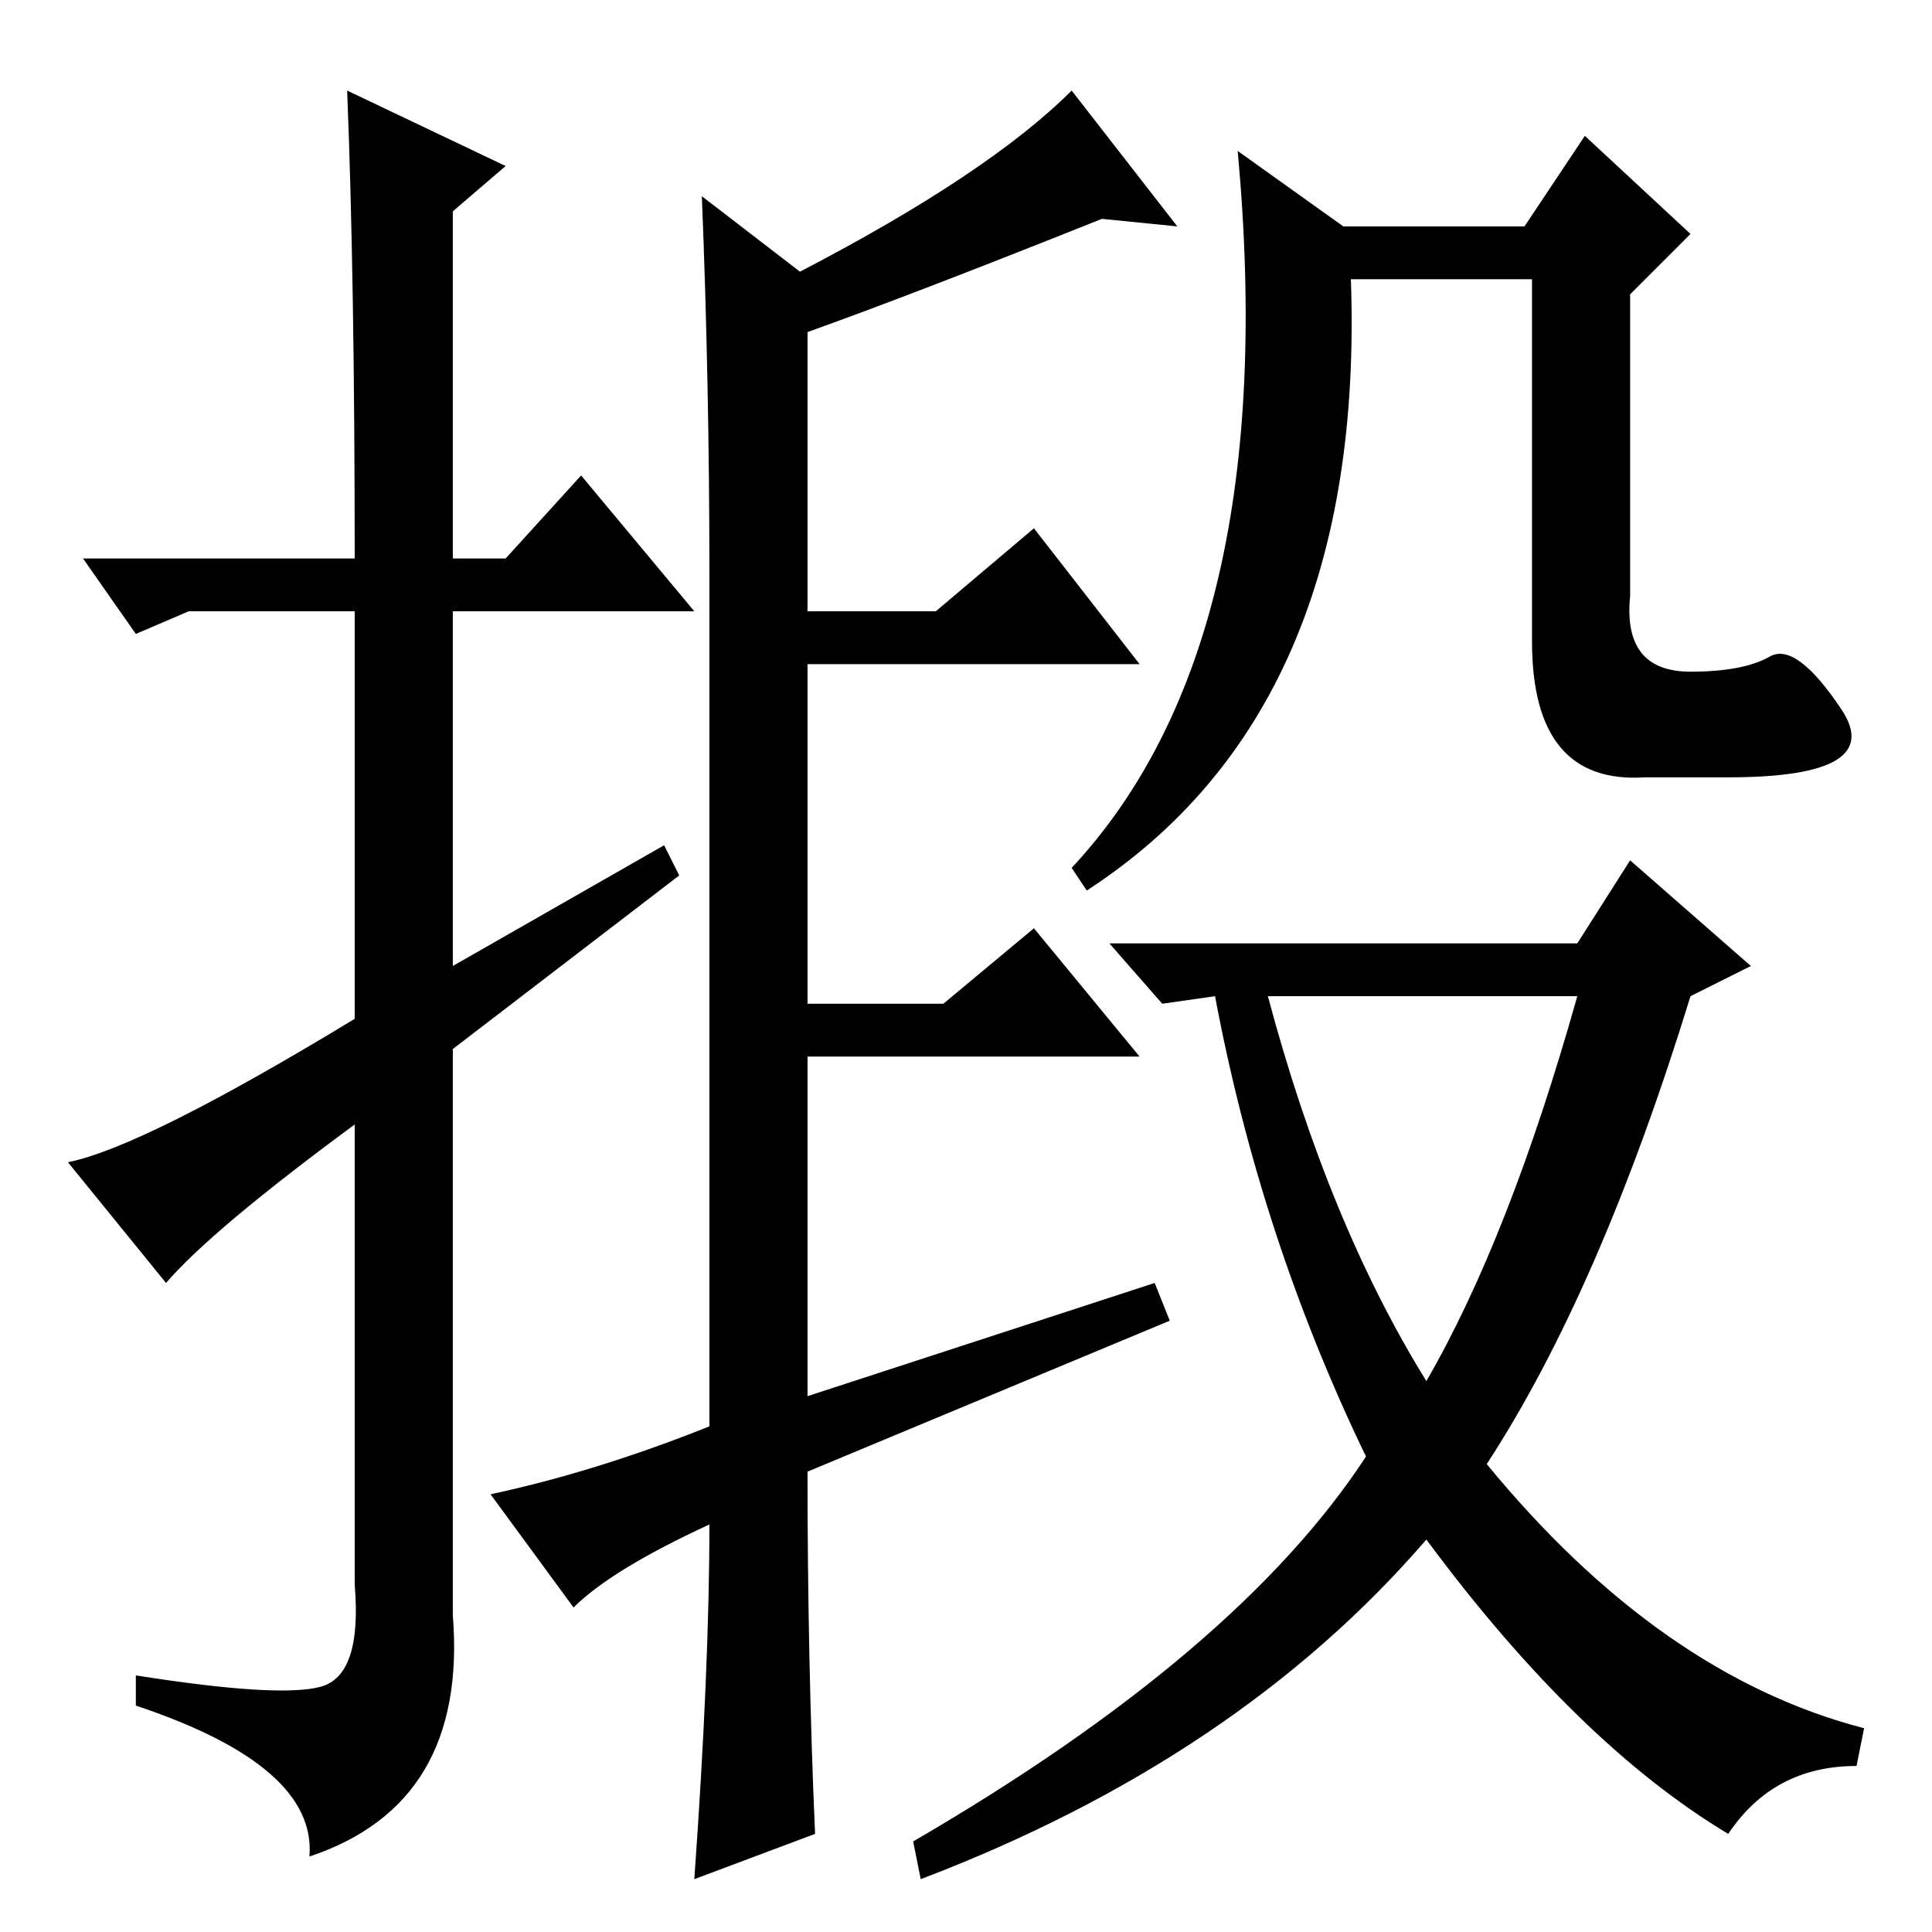 <?xml version="1.0" standalone="no"?>
<!DOCTYPE svg PUBLIC "-//W3C//DTD SVG 1.1//EN" "http://www.w3.org/Graphics/SVG/1.1/DTD/svg11.dtd" >
<svg xmlns="http://www.w3.org/2000/svg" xmlns:xlink="http://www.w3.org/1999/xlink" version="1.1" viewBox="0 -36 256 256">
  <g transform="matrix(1 0 0 -1 0 220)">
   <path fill="currentColor"
d="M153 86l2 -5l-48 -20q0 -25 1 -48l-16 -6q2 28 2 47q-13 -6 -18 -11l-11 15q14 3 29 9v113q0 25 -1 50l13 -10q25 13 36 24l14 -18l-10 1q-25 -10 -39 -15v-37h17l13 11l14 -18h-44v-45h18l12 10l14 -17h-44v-45zM178 226h24l8 12l14 -13l-8 -8v-40q-1 -10 8 -10
q7 0 10.5 2t9.5 -7t-15 -9h-11q-15 -1 -15 18v48h-24q2 -57 -35 -81l-2 3q28 30 22 95zM154 123l-7 8h62l7 11l16 -14l-8 -4q-12 -39 -27 -62q23 -28 50 -35l-1 -5q-11 0 -17 -9q-20 12 -40 39q-25 -29 -67 -45l-1 5q43 25 60 51q-14 29 -20 61zM189 73q11 19 20 51h-41
q8 -30 21 -51zM22 86l-13 16q10 2 38 19v54h-22l-7 -3l-7 10h36q0 37 -1 62l21 -10l-7 -6v-46h7l10 11l15 -18h-32v-47l28 16l2 -4l-30 -23v-75q2 -25 -19 -32q1 12 -23 20v4q19 -3 24.5 -1.5t4.5 13.5v61q-19 -14 -25 -21z" />
  </g>

</svg>

